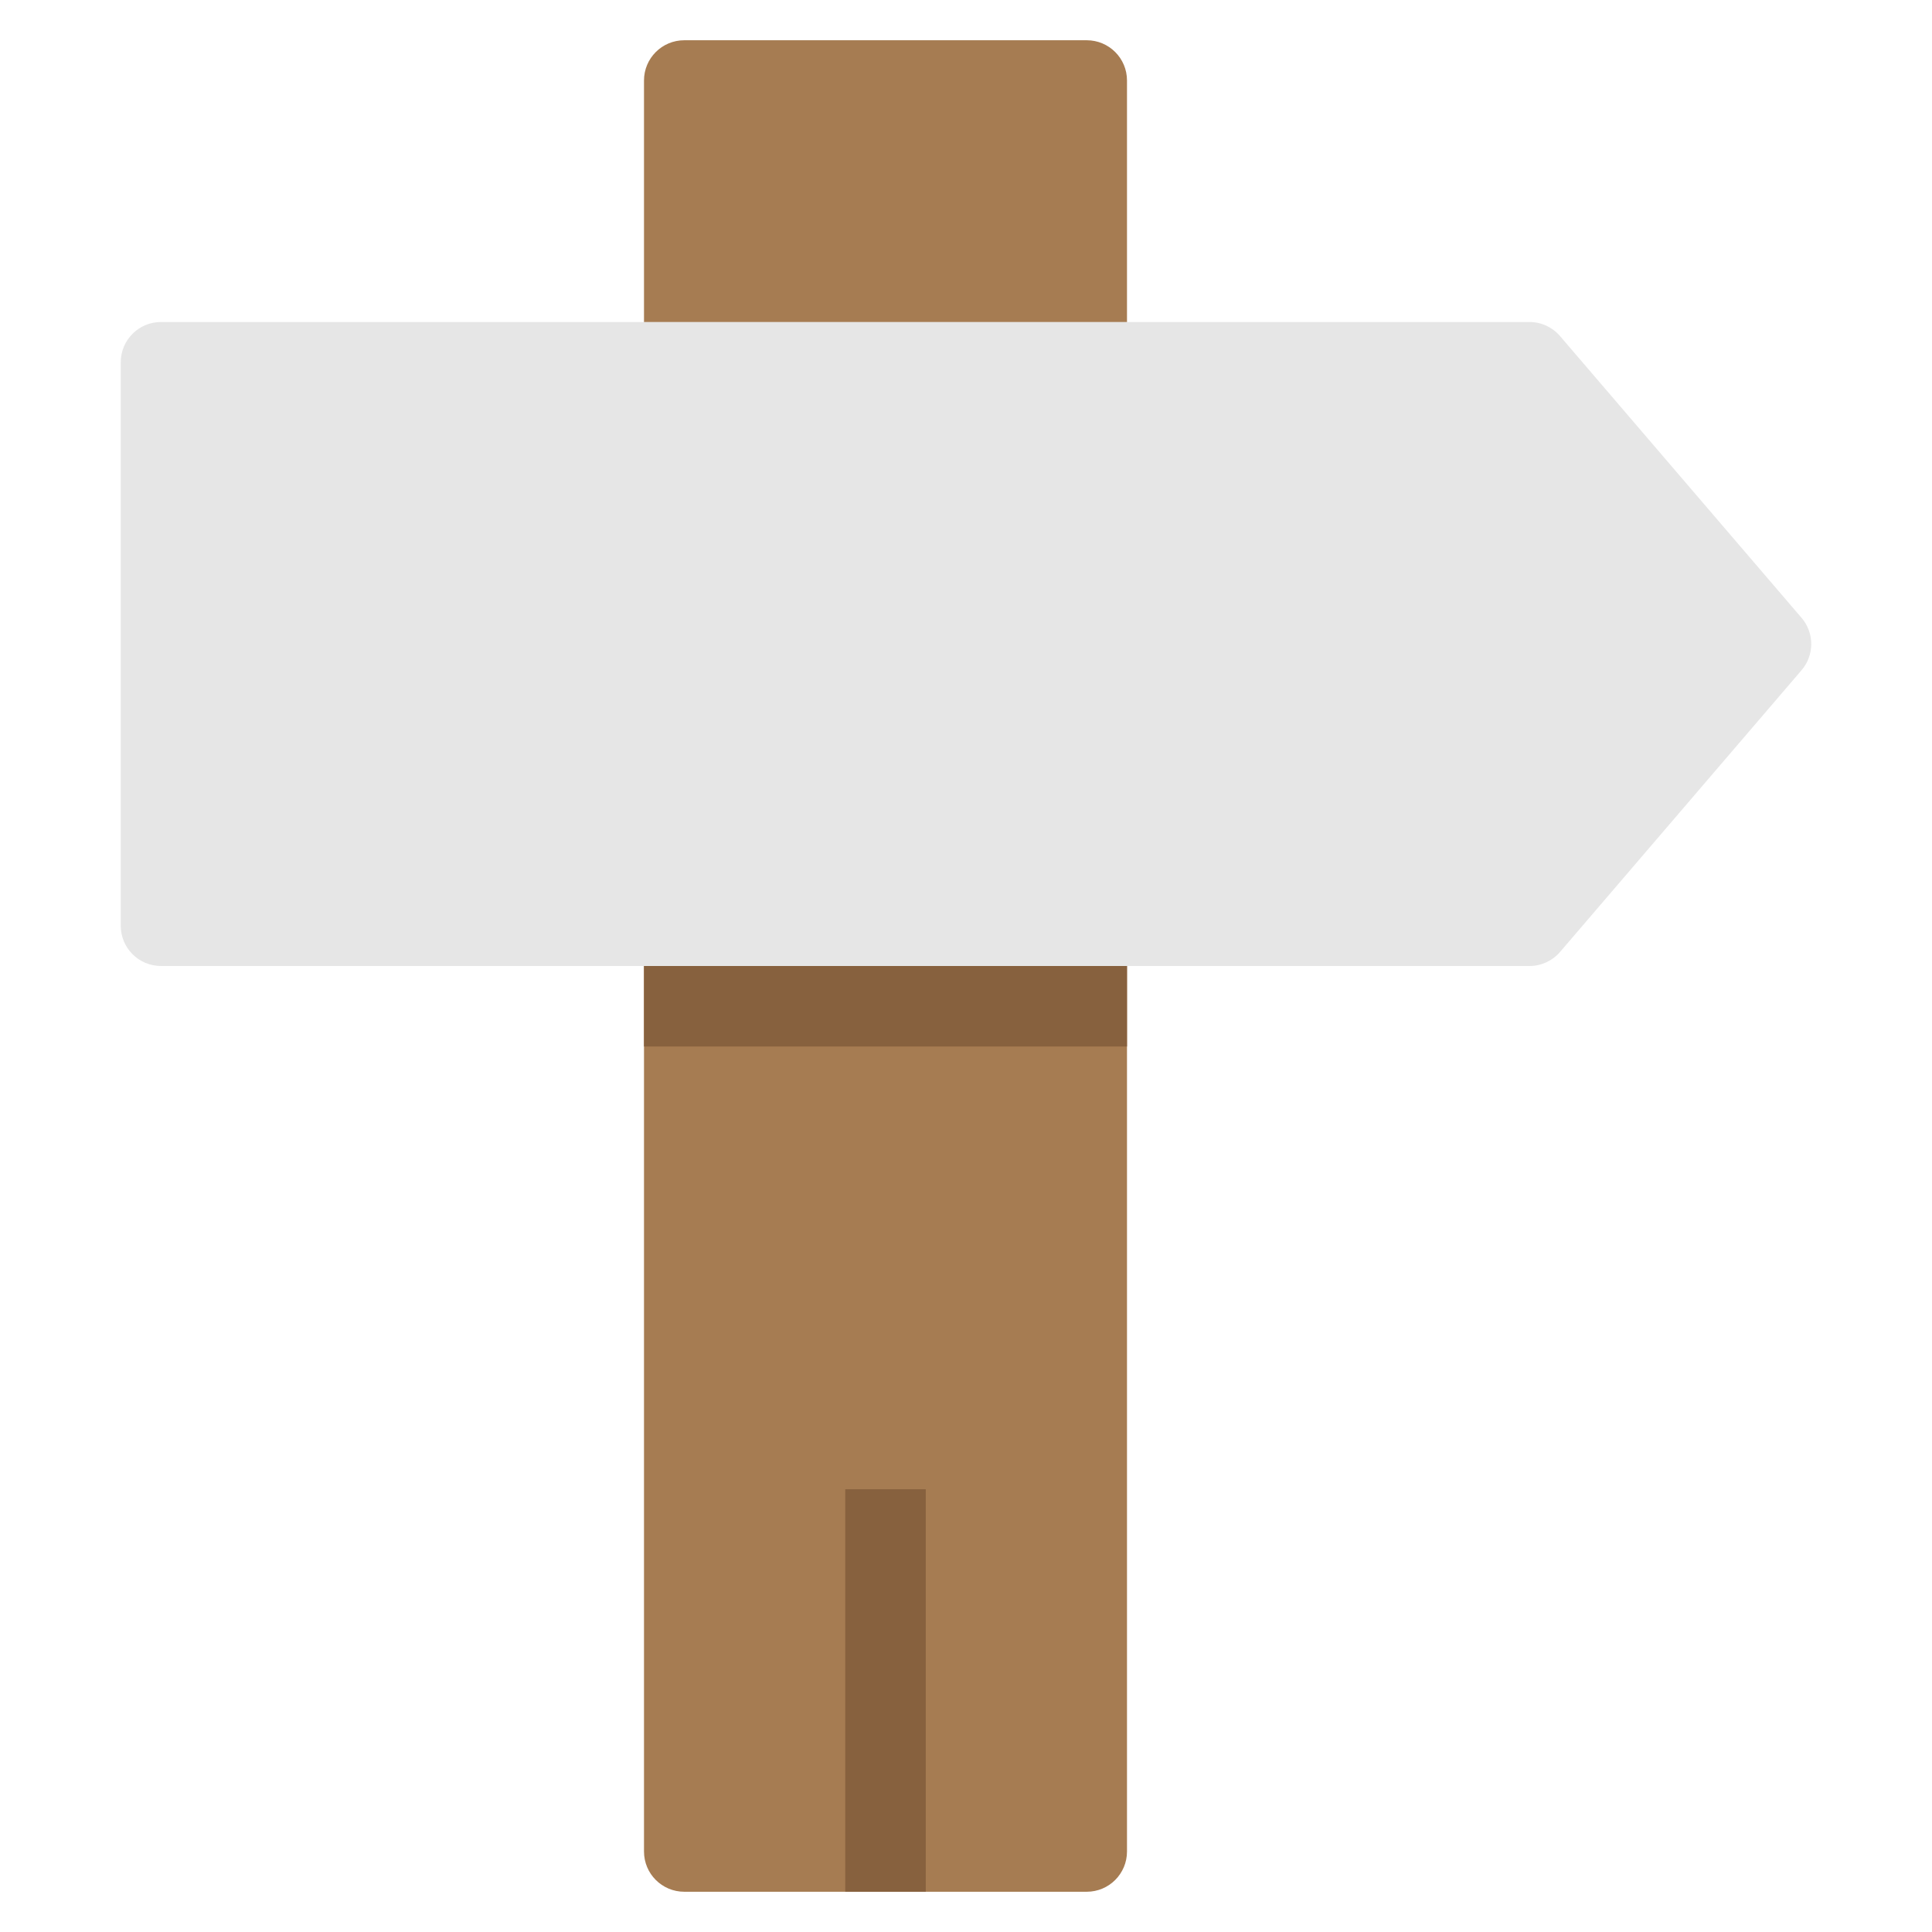 <svg xmlns="http://www.w3.org/2000/svg" xmlns:xlink="http://www.w3.org/1999/xlink" x="0px" y="0px" width="48px" height="48px" viewBox="0 0 48 48"><g >
<path fill="#A67C52" d="M16,46V2c0-0.553,0.448-1,1-1h10c0.552,0,1,0.447,1,1v44c0,0.553-0.448,1-1,1H17C16.448,47,16,46.553,16,46z
	"/>
<rect x="21" y="37" fill="#87613E" width="2" height="10"/>
<path fill="#E6E6E6" d="M3,23V9c0-0.553,0.448-1,1-1h34c0.292,0,0.569,0.128,0.759,0.35l6,7c0.321,0.374,0.321,0.927,0,1.301l-6,7
	C38.569,23.872,38.292,24,38,24H4C3.448,24,3,23.553,3,23z"/>
<rect x="16" y="24" transform="matrix(-1 -4.486867e-11 4.486867e-11 -1 44 50)" fill="#87613E" width="12" height="2"/>
</g></svg>